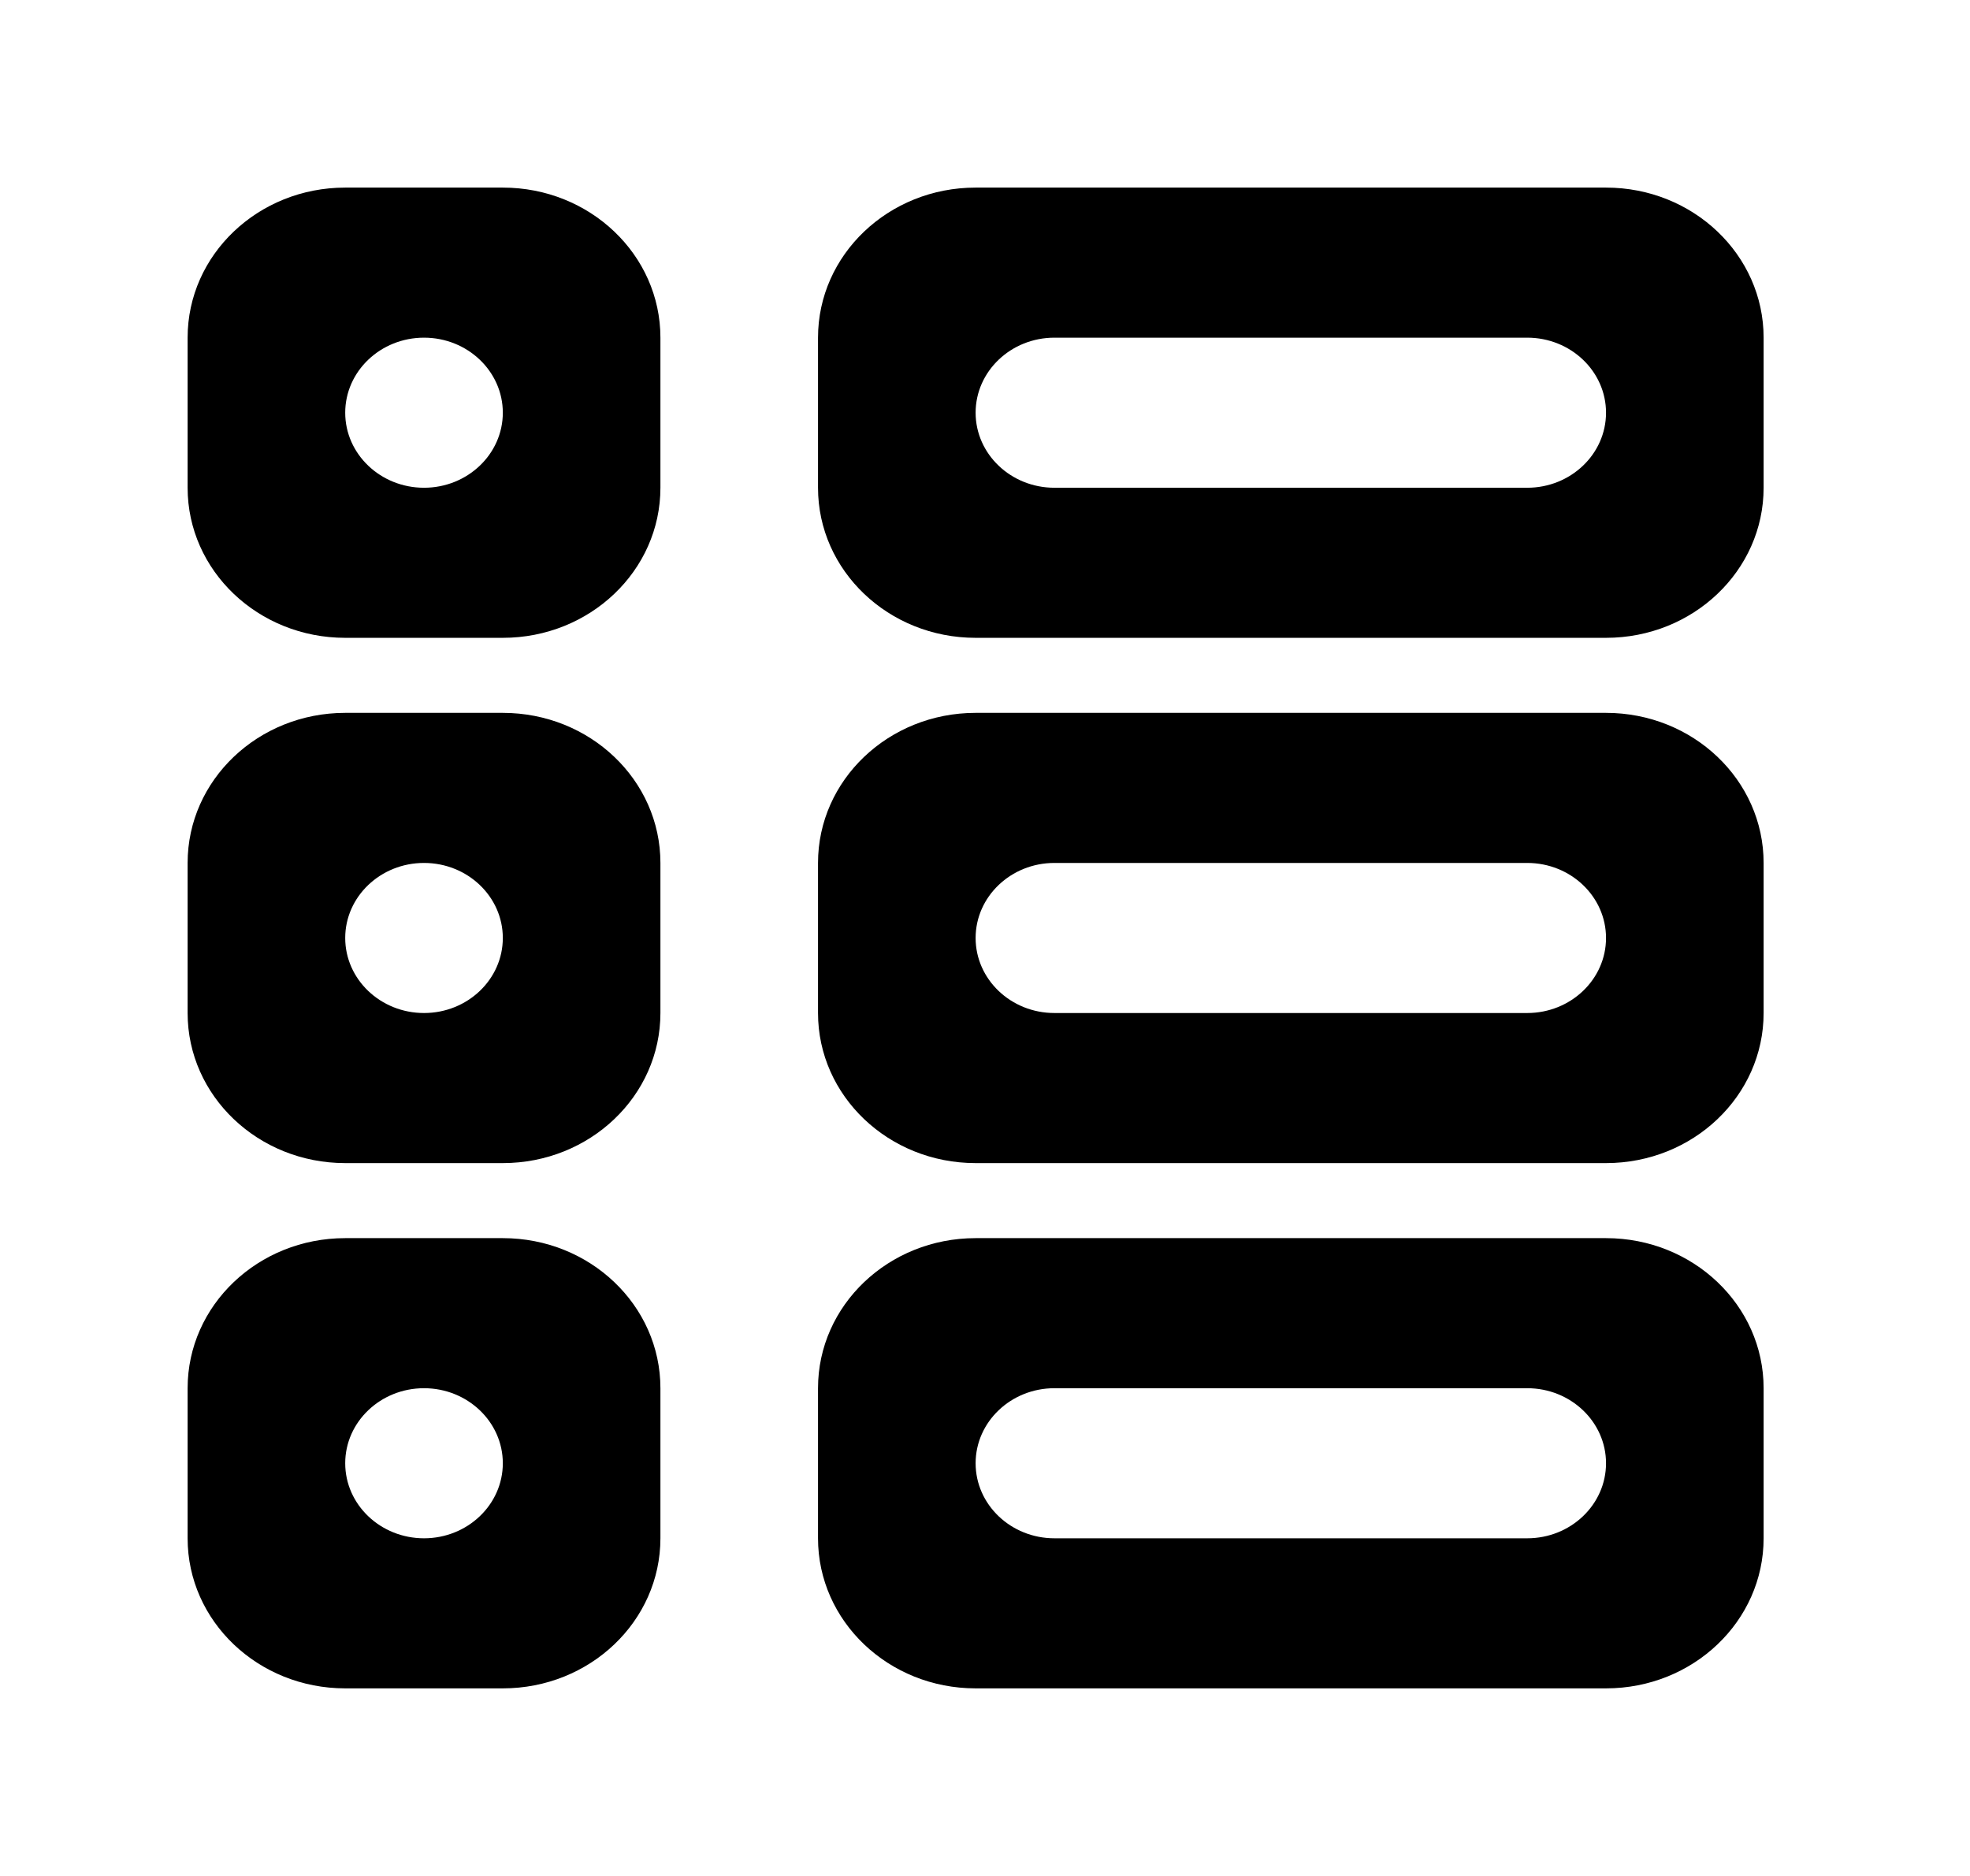 <!-- Generated by IcoMoon.io -->
<svg version="1.1" xmlns="http://www.w3.org/2000/svg" width="42" height="40" viewBox="0 0 42 40">
<title>mp-list-6</title>
<path d="M9.040 10.4c-0.927 0-1.68-0.717-1.68-1.6s0.753-1.6 1.68-1.6c0.927 0 1.68 0.717 1.68 1.6s-0.753 1.6-1.68 1.6zM10.72 4h-3.36c-1.856 0-3.36 1.432-3.36 3.2v3.2c0 1.768 1.504 3.2 3.36 3.2h3.36c1.856 0 3.36-1.432 3.36-3.2v-3.2c0-1.768-1.504-3.2-3.36-3.2zM9.040 21.6c-0.927 0-1.68-0.717-1.68-1.6s0.753-1.6 1.68-1.6c0.927 0 1.68 0.717 1.68 1.6s-0.753 1.6-1.68 1.6zM10.72 15.2h-3.36c-1.856 0-3.36 1.432-3.36 3.2v3.2c0 1.768 1.504 3.2 3.36 3.2h3.36c1.856 0 3.36-1.432 3.36-3.2v-3.2c0-1.768-1.504-3.2-3.36-3.2zM9.040 32.8c-0.927 0-1.68-0.717-1.68-1.6s0.753-1.6 1.68-1.6c0.927 0 1.68 0.717 1.68 1.6s-0.753 1.6-1.68 1.6zM10.72 26.4h-3.36c-1.856 0-3.36 1.432-3.36 3.2v3.2c0 1.768 1.504 3.2 3.36 3.2h3.36c1.856 0 3.36-1.432 3.36-3.2v-3.2c0-1.768-1.504-3.2-3.36-3.2zM32.56 21.6h-10.080c-0.927 0-1.68-0.717-1.68-1.6s0.753-1.6 1.68-1.6h10.080c0.927 0 1.68 0.717 1.68 1.6s-0.753 1.6-1.68 1.6zM34.24 15.2h-13.44c-1.856 0-3.36 1.432-3.36 3.2v3.2c0 1.768 1.504 3.2 3.36 3.2h13.44c1.856 0 3.36-1.432 3.36-3.2v-3.2c0-1.768-1.504-3.2-3.36-3.2zM32.56 10.4h-10.080c-0.927 0-1.68-0.717-1.68-1.6s0.753-1.6 1.68-1.6h10.080c0.927 0 1.68 0.717 1.68 1.6s-0.753 1.6-1.68 1.6zM34.24 4h-13.44c-1.856 0-3.36 1.432-3.36 3.2v3.2c0 1.768 1.504 3.2 3.36 3.2h13.44c1.856 0 3.36-1.432 3.36-3.2v-3.2c0-1.768-1.504-3.2-3.36-3.2zM32.56 32.8h-10.080c-0.927 0-1.68-0.717-1.68-1.6s0.753-1.6 1.68-1.6h10.080c0.927 0 1.68 0.717 1.68 1.6s-0.753 1.6-1.68 1.6zM34.24 26.4h-13.44c-1.856 0-3.36 1.432-3.36 3.2v3.2c0 1.768 1.504 3.2 3.36 3.2h13.44c1.856 0 3.36-1.432 3.36-3.2v-3.2c0-1.768-1.504-3.2-3.36-3.2z"></path>
</svg>
